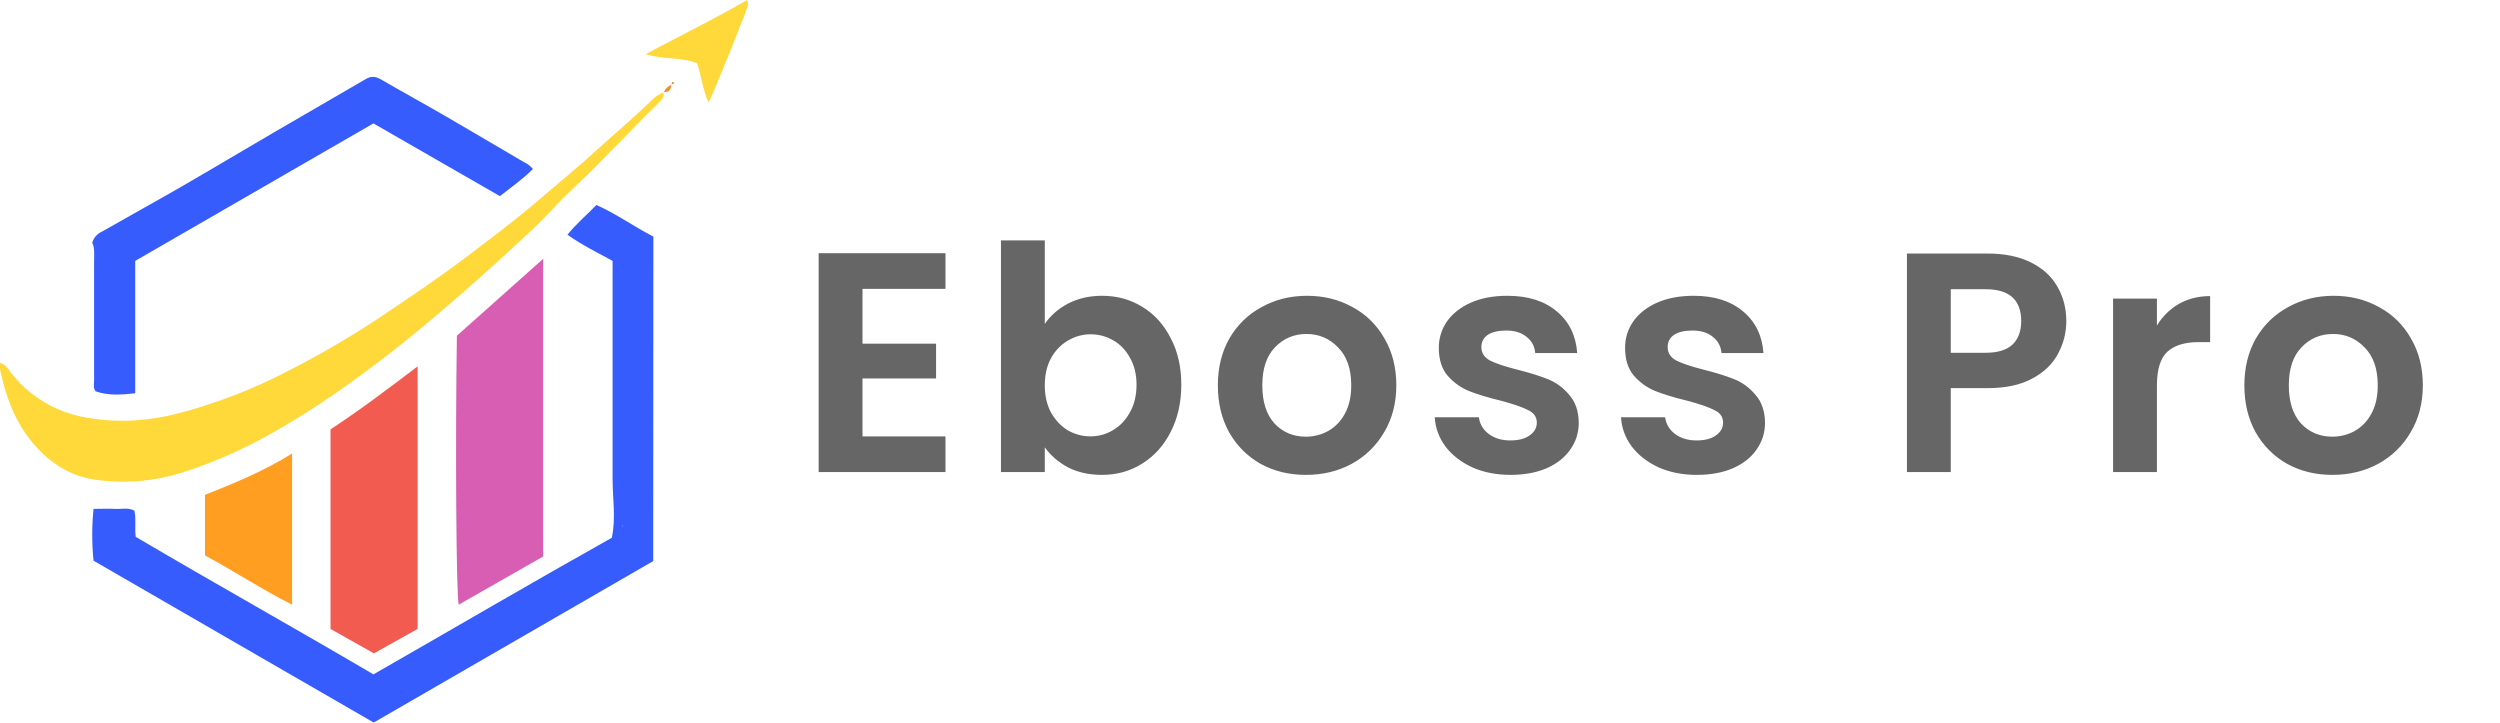 <svg width="519" height="150" viewBox="0 0 519 150" fill="none" xmlns="http://www.w3.org/2000/svg">
<path d="M135.604 116.481L77.576 150L19.418 116.402C19.059 112.825 19.059 109.221 19.418 105.644C21.093 105.644 22.5 105.565 23.901 105.644C25.188 105.736 26.549 105.297 27.888 106.009C28.309 107.717 27.922 109.426 28.172 111.447C44.342 120.986 60.917 130.24 77.525 140C94.105 130.507 110.56 120.861 127.02 111.635C127.886 107.41 127.174 103.475 127.174 99.545C127.174 85.404 127.174 71.262 127.174 57.12V54.159C124.07 52.451 120.852 50.907 117.805 48.732C119.616 46.454 121.735 44.712 123.808 42.553C127.909 44.376 131.577 47.029 135.638 49.119L135.604 116.481ZM129.213 109.078L129.105 109.238H129.281L129.213 109.078Z" fill="#375CFD"/>
<path d="M137.696 19.149C138.005 20.167 137.21 20.865 136.702 21.362C130.628 27.307 124.902 33.607 118.668 39.416C115.852 42.034 113.314 45.041 110.486 47.682C105.498 52.33 100.481 56.938 95.327 61.402C90.687 65.404 86.013 69.406 81.162 73.162C73.197 79.342 64.991 85.167 56.169 90.072C50.217 93.448 43.925 96.184 37.398 98.236C31.686 99.98 25.659 100.438 19.748 99.579C14.268 98.813 9.754 95.72 6.309 91.353C2.932 87.071 1.132 82.074 0.035 76.781C-0.012 76.29 -0.012 75.796 0.035 75.306C0.843 75.631 1.52 76.217 1.96 76.969C5.822 82.153 11.543 85.637 17.919 86.688C24.73 87.928 31.416 87.362 38.05 85.544C45.649 83.461 53.003 80.569 59.986 76.918C66.346 73.66 72.526 70.061 78.499 66.136C84.739 61.94 90.996 57.755 96.984 53.222C101.938 49.471 106.915 45.727 111.652 41.679C115.954 37.998 120.337 34.419 124.514 30.589C127.942 27.468 131.456 24.5 134.799 21.288C135.599 20.381 136.588 19.662 137.696 19.178V19.149Z" fill="#FFD839"/>
<path d="M110.638 35.078C108.505 37.212 106.19 38.823 103.778 40.718L77.521 25.619L28.068 54.161V81.644C25.167 81.974 22.499 82.156 19.866 81.246C19.297 80.563 19.536 79.772 19.536 79.049C19.536 70.802 19.536 62.544 19.536 54.315C19.536 52.903 19.706 51.469 19.149 50.388C19.289 49.887 19.539 49.423 19.879 49.029C20.219 48.636 20.642 48.322 21.117 48.111C26.572 44.987 32.107 41.953 37.545 38.812C43.972 35.107 50.337 31.299 56.742 27.56C63.147 23.821 69.598 20.11 76.014 16.365C77.151 15.705 78.084 15.904 79.165 16.536C83.642 19.131 88.187 21.619 92.663 24.214C98.044 27.327 103.374 30.52 108.744 33.644C109.476 33.972 110.123 34.463 110.638 35.078Z" fill="#375CFD"/>
<path d="M112.766 53.724V115.527L95.222 125.532C94.71 123.5 94.509 92.019 94.848 69.698L112.766 53.724Z" fill="#D85EB4"/>
<path d="M86.701 130.551L77.624 135.638L68.616 130.568V89.134C74.669 85.185 80.539 80.721 86.701 76.063V130.551Z" fill="#F15B50"/>
<path d="M60.638 94.149V125.532C54.338 122.364 48.663 118.588 42.553 115.312V102.735C48.52 100.339 54.608 97.903 60.638 94.149Z" fill="#FF9E21"/>
<path d="M155.098 0C155.207 0.521 155.368 0.807 155.305 1.036C154.851 2.706 147.83 20.075 147.094 21.277C145.841 18.559 145.64 15.704 144.685 13.107C141.305 11.78 137.682 12.426 134.043 11.23C141.138 7.437 148.198 4.005 155.098 0Z" fill="#FFD839"/>
<path d="M137.802 19.15C138.114 18.457 138.669 17.903 139.361 17.59L139.324 17.554C139.324 18.593 138.877 19.186 137.765 19.113L137.802 19.15Z" fill="#F38B24"/>
<path d="M139.407 17.554C139.466 17.268 139.446 16.887 139.888 17.07C139.934 17.561 139.624 17.495 139.361 17.503L139.407 17.554Z" fill="#F38B24"/>
<path d="M179.054 59.975V71.35H194.329V78.565H179.054V90.59H196.279V98H169.954V52.565H196.279V59.975H179.054ZM216.898 67.255C218.068 65.522 219.672 64.113 221.708 63.03C223.788 61.947 226.15 61.405 228.793 61.405C231.87 61.405 234.643 62.163 237.113 63.68C239.627 65.197 241.598 67.363 243.028 70.18C244.502 72.953 245.238 76.182 245.238 79.865C245.238 83.548 244.502 86.82 243.028 89.68C241.598 92.497 239.627 94.685 237.113 96.245C234.643 97.805 231.87 98.585 228.793 98.585C226.107 98.585 223.745 98.065 221.708 97.025C219.715 95.942 218.112 94.555 216.898 92.865V98H207.798V49.9H216.898V67.255ZM235.943 79.865C235.943 77.698 235.488 75.835 234.578 74.275C233.712 72.672 232.542 71.458 231.068 70.635C229.638 69.812 228.078 69.4 226.388 69.4C224.742 69.4 223.182 69.833 221.708 70.7C220.278 71.523 219.108 72.737 218.198 74.34C217.332 75.943 216.898 77.828 216.898 79.995C216.898 82.162 217.332 84.047 218.198 85.65C219.108 87.253 220.278 88.488 221.708 89.355C223.182 90.178 224.742 90.59 226.388 90.59C228.078 90.59 229.638 90.157 231.068 89.29C232.542 88.423 233.712 87.188 234.578 85.585C235.488 83.982 235.943 82.075 235.943 79.865ZM271.091 98.585C267.624 98.585 264.504 97.827 261.731 96.31C258.958 94.75 256.769 92.562 255.166 89.745C253.606 86.928 252.826 83.678 252.826 79.995C252.826 76.312 253.628 73.062 255.231 70.245C256.878 67.428 259.109 65.262 261.926 63.745C264.743 62.185 267.884 61.405 271.351 61.405C274.818 61.405 277.959 62.185 280.776 63.745C283.593 65.262 285.803 67.428 287.406 70.245C289.053 73.062 289.876 76.312 289.876 79.995C289.876 83.678 289.031 86.928 287.341 89.745C285.694 92.562 283.441 94.75 280.581 96.31C277.764 97.827 274.601 98.585 271.091 98.585ZM271.091 90.655C272.738 90.655 274.276 90.265 275.706 89.485C277.179 88.662 278.349 87.448 279.216 85.845C280.083 84.242 280.516 82.292 280.516 79.995C280.516 76.572 279.606 73.95 277.786 72.13C276.009 70.267 273.821 69.335 271.221 69.335C268.621 69.335 266.433 70.267 264.656 72.13C262.923 73.95 262.056 76.572 262.056 79.995C262.056 83.418 262.901 86.062 264.591 87.925C266.324 89.745 268.491 90.655 271.091 90.655ZM313.581 98.585C310.635 98.585 307.991 98.065 305.651 97.025C303.311 95.942 301.448 94.49 300.061 92.67C298.718 90.85 297.981 88.835 297.851 86.625H307.016C307.19 88.012 307.861 89.16 309.031 90.07C310.245 90.98 311.74 91.435 313.516 91.435C315.25 91.435 316.593 91.088 317.546 90.395C318.543 89.702 319.041 88.813 319.041 87.73C319.041 86.56 318.435 85.693 317.221 85.13C316.051 84.523 314.166 83.873 311.566 83.18C308.88 82.53 306.67 81.858 304.936 81.165C303.246 80.472 301.773 79.41 300.516 77.98C299.303 76.55 298.696 74.622 298.696 72.195C298.696 70.202 299.26 68.382 300.386 66.735C301.556 65.088 303.203 63.788 305.326 62.835C307.493 61.882 310.028 61.405 312.931 61.405C317.221 61.405 320.645 62.488 323.201 64.655C325.758 66.778 327.166 69.66 327.426 73.3H318.716C318.586 71.87 317.98 70.743 316.896 69.92C315.856 69.053 314.448 68.62 312.671 68.62C311.025 68.62 309.746 68.923 308.836 69.53C307.97 70.137 307.536 70.982 307.536 72.065C307.536 73.278 308.143 74.21 309.356 74.86C310.57 75.467 312.455 76.095 315.011 76.745C317.611 77.395 319.756 78.067 321.446 78.76C323.136 79.453 324.588 80.537 325.801 82.01C327.058 83.44 327.708 85.347 327.751 87.73C327.751 89.81 327.166 91.673 325.996 93.32C324.87 94.967 323.223 96.267 321.056 97.22C318.933 98.13 316.441 98.585 313.581 98.585ZM352.251 98.585C349.305 98.585 346.661 98.065 344.321 97.025C341.981 95.942 340.118 94.49 338.731 92.67C337.388 90.85 336.651 88.835 336.521 86.625H345.686C345.86 88.012 346.531 89.16 347.701 90.07C348.915 90.98 350.41 91.435 352.186 91.435C353.92 91.435 355.263 91.088 356.216 90.395C357.213 89.702 357.711 88.813 357.711 87.73C357.711 86.56 357.105 85.693 355.891 85.13C354.721 84.523 352.836 83.873 350.236 83.18C347.55 82.53 345.34 81.858 343.606 81.165C341.916 80.472 340.443 79.41 339.186 77.98C337.973 76.55 337.366 74.622 337.366 72.195C337.366 70.202 337.93 68.382 339.056 66.735C340.226 65.088 341.873 63.788 343.996 62.835C346.163 61.882 348.698 61.405 351.601 61.405C355.891 61.405 359.315 62.488 361.871 64.655C364.428 66.778 365.836 69.66 366.096 73.3H357.386C357.256 71.87 356.65 70.743 355.566 69.92C354.526 69.053 353.118 68.62 351.341 68.62C349.695 68.62 348.416 68.923 347.506 69.53C346.64 70.137 346.206 70.982 346.206 72.065C346.206 73.278 346.813 74.21 348.026 74.86C349.24 75.467 351.125 76.095 353.681 76.745C356.281 77.395 358.426 78.067 360.116 78.76C361.806 79.453 363.258 80.537 364.471 82.01C365.728 83.44 366.378 85.347 366.421 87.73C366.421 89.81 365.836 91.673 364.666 93.32C363.54 94.967 361.893 96.267 359.726 97.22C357.603 98.13 355.111 98.585 352.251 98.585ZM428.964 66.67C428.964 69.097 428.379 71.372 427.209 73.495C426.083 75.618 424.284 77.33 421.814 78.63C419.388 79.93 416.311 80.58 412.584 80.58H404.979V98H395.879V52.63H412.584C416.094 52.63 419.084 53.237 421.554 54.45C424.024 55.663 425.866 57.332 427.079 59.455C428.336 61.578 428.964 63.983 428.964 66.67ZM412.194 73.235C414.708 73.235 416.571 72.672 417.784 71.545C418.998 70.375 419.604 68.75 419.604 66.67C419.604 62.25 417.134 60.04 412.194 60.04H404.979V73.235H412.194ZM447.775 67.58C448.945 65.673 450.462 64.178 452.325 63.095C454.232 62.012 456.399 61.47 458.825 61.47V71.025H456.42C453.56 71.025 451.394 71.697 449.92 73.04C448.49 74.383 447.775 76.723 447.775 80.06V98H438.675V61.99H447.775V67.58ZM484.195 98.585C480.728 98.585 477.608 97.827 474.835 96.31C472.061 94.75 469.873 92.562 468.27 89.745C466.71 86.928 465.93 83.678 465.93 79.995C465.93 76.312 466.731 73.062 468.335 70.245C469.981 67.428 472.213 65.262 475.03 63.745C477.846 62.185 480.988 61.405 484.455 61.405C487.921 61.405 491.063 62.185 493.88 63.745C496.696 65.262 498.906 67.428 500.51 70.245C502.156 73.062 502.98 76.312 502.98 79.995C502.98 83.678 502.135 86.928 500.445 89.745C498.798 92.562 496.545 94.75 493.685 96.31C490.868 97.827 487.705 98.585 484.195 98.585ZM484.195 90.655C485.841 90.655 487.38 90.265 488.81 89.485C490.283 88.662 491.453 87.448 492.32 85.845C493.186 84.242 493.62 82.292 493.62 79.995C493.62 76.572 492.71 73.95 490.89 72.13C489.113 70.267 486.925 69.335 484.325 69.335C481.725 69.335 479.536 70.267 477.76 72.13C476.026 73.95 475.16 76.572 475.16 79.995C475.16 83.418 476.005 86.062 477.695 87.925C479.428 89.745 481.595 90.655 484.195 90.655Z" fill="black" fill-opacity="0.6"/>
</svg>
